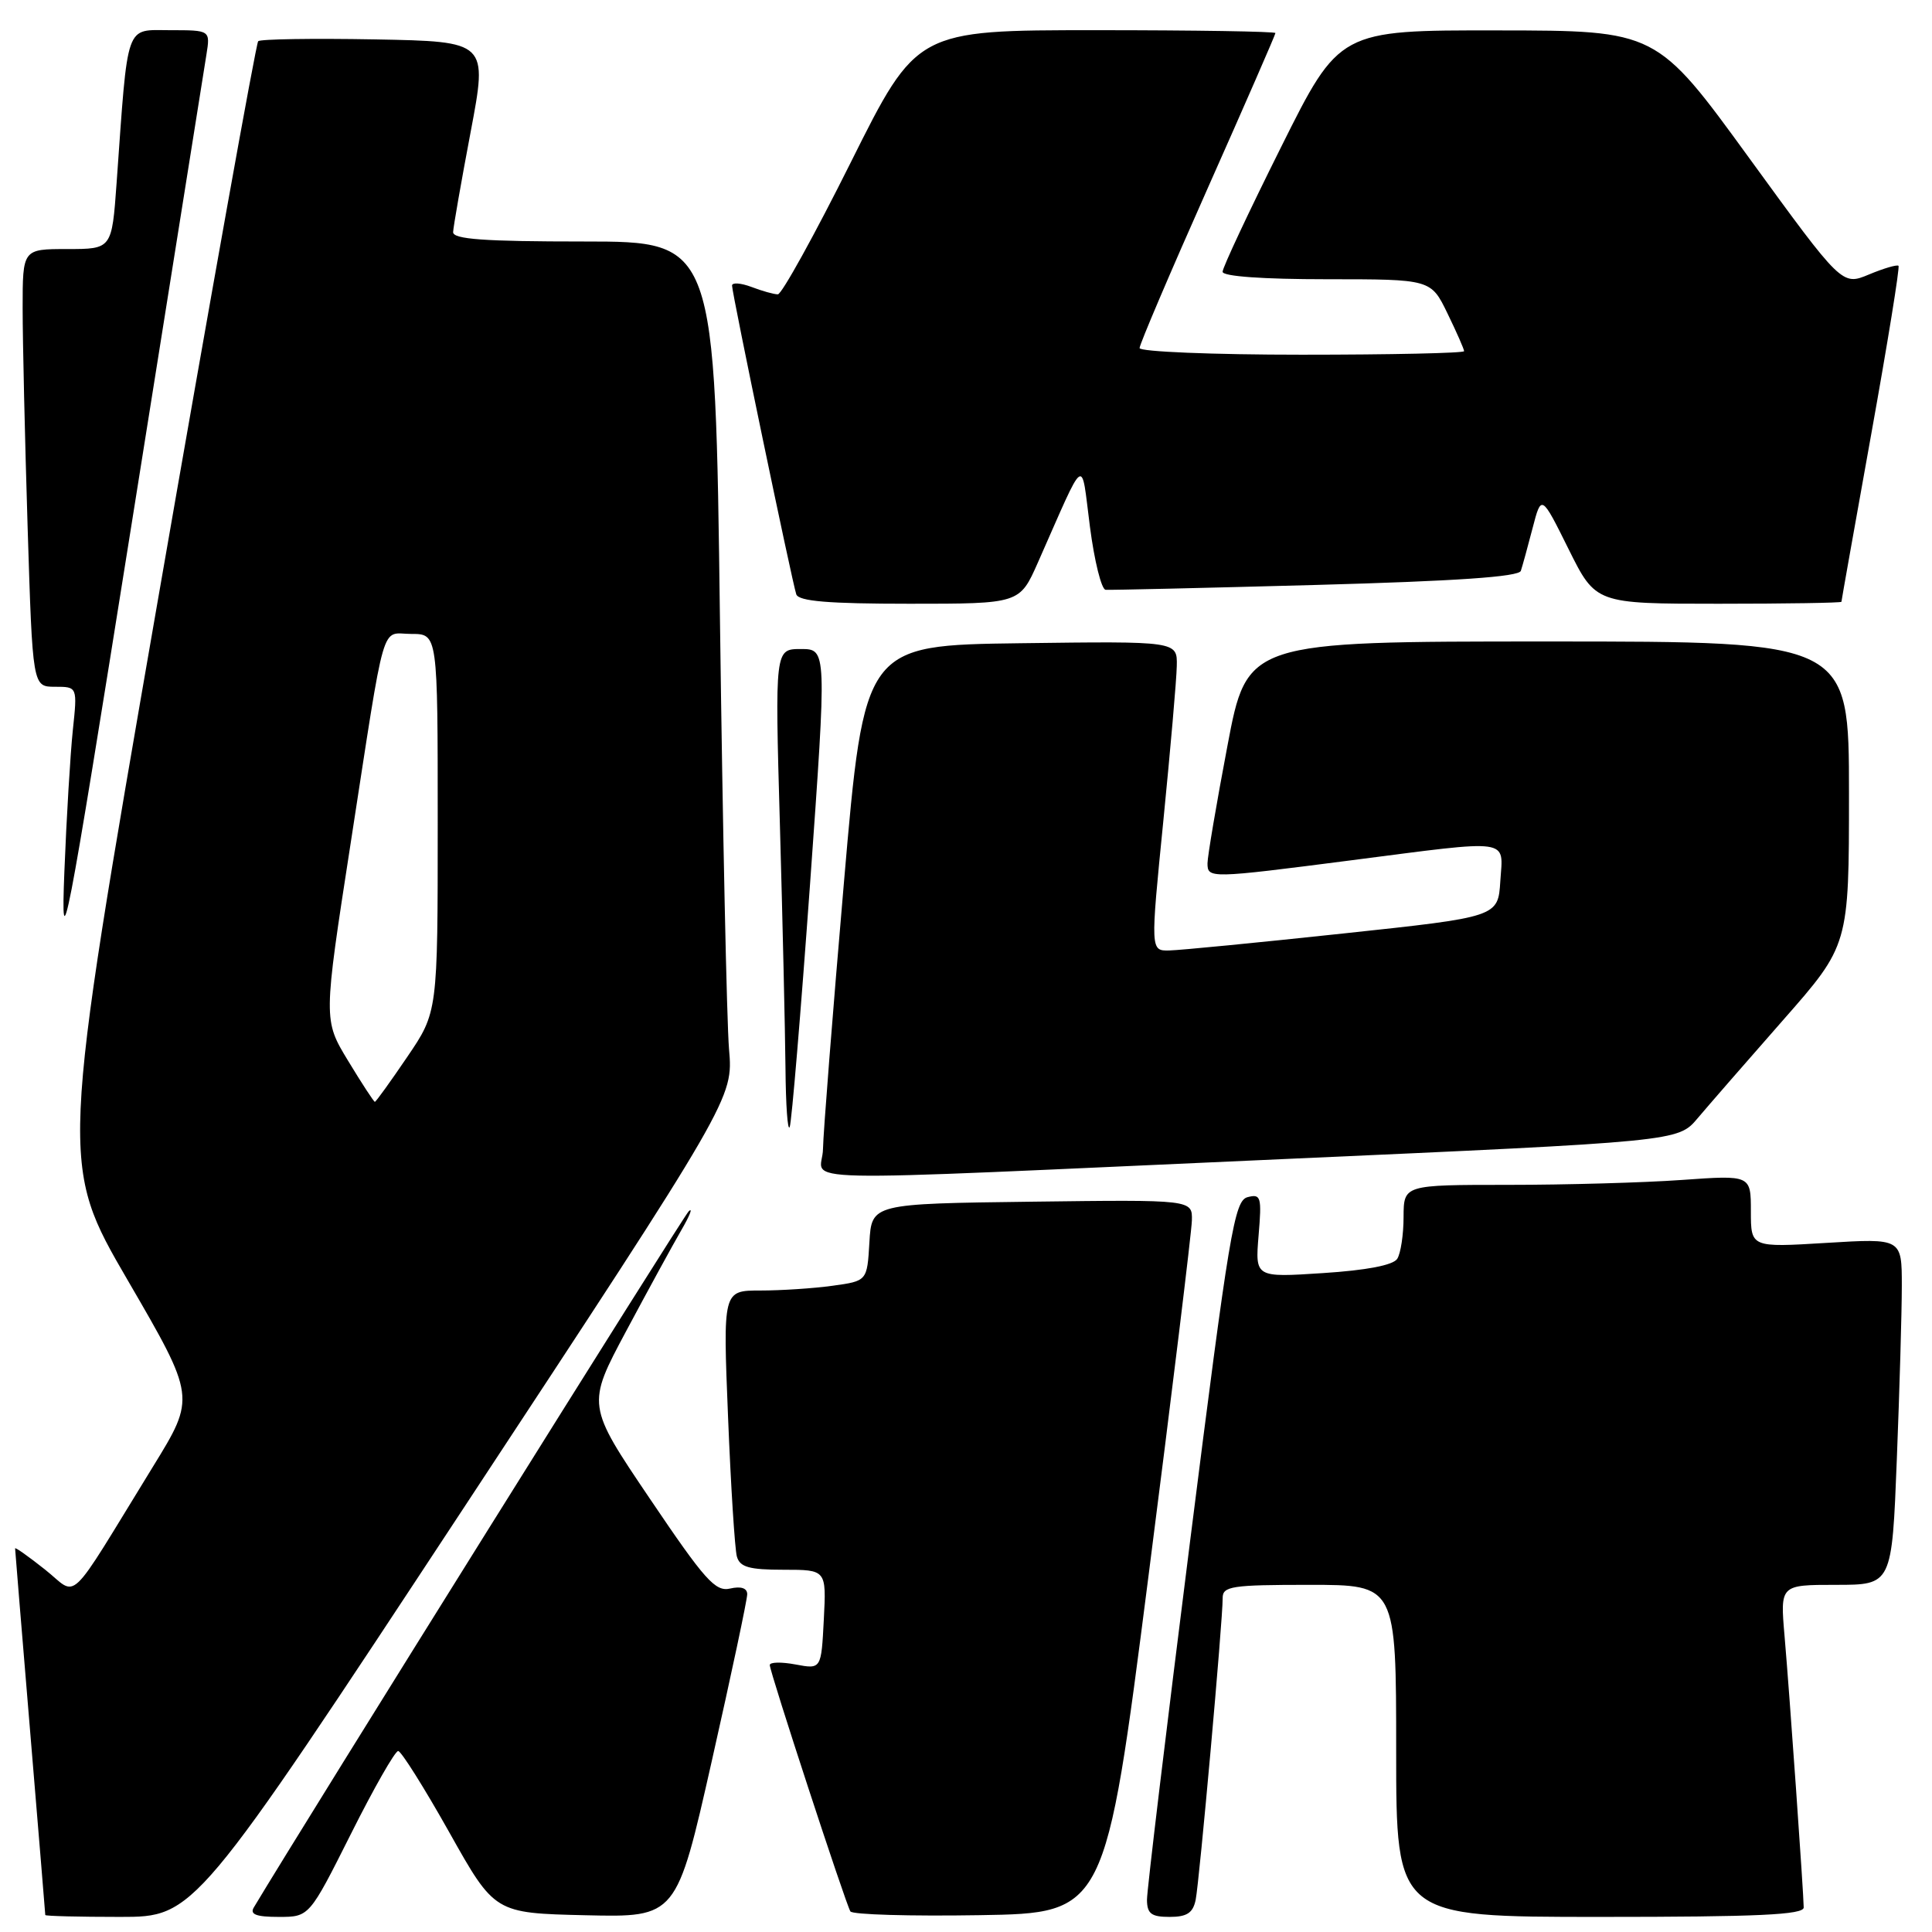 <?xml version="1.0" encoding="UTF-8" standalone="no"?>
<!DOCTYPE svg PUBLIC "-//W3C//DTD SVG 1.1//EN" "http://www.w3.org/Graphics/SVG/1.1/DTD/svg11.dtd" >
<svg xmlns="http://www.w3.org/2000/svg" xmlns:xlink="http://www.w3.org/1999/xlink" version="1.1" viewBox="0 0 256 256">
 <g >
 <path fill="currentColor"
d=" M 61.47 199.77 C 97.16 145.54 97.16 145.54 96.60 139.02 C 96.30 135.43 95.76 109.89 95.40 82.25 C 94.76 32.00 94.76 32.00 77.38 32.00 C 64.12 32.00 60.01 31.70 60.04 30.75 C 60.07 30.06 61.11 24.10 62.36 17.50 C 64.63 5.50 64.63 5.50 49.67 5.22 C 41.45 5.07 34.49 5.18 34.21 5.46 C 33.93 5.74 27.90 39.32 20.82 80.09 C 7.95 154.21 7.95 154.21 16.94 169.67 C 25.93 185.14 25.93 185.14 20.28 194.32 C 8.62 213.29 10.46 211.53 5.96 207.97 C 3.78 206.24 2.00 204.98 2.00 205.17 C 2.00 205.35 2.90 216.30 4.00 229.50 C 5.10 242.70 6.00 253.61 6.00 253.75 C 6.00 253.89 10.45 254.00 15.89 254.00 C 25.78 254.00 25.78 254.00 61.47 199.77 Z  M 46.50 243.00 C 49.53 236.95 52.35 232.01 52.76 232.02 C 53.17 232.04 56.21 236.88 59.52 242.77 C 65.54 253.50 65.54 253.50 77.59 253.78 C 89.64 254.06 89.64 254.06 94.33 233.28 C 96.91 221.85 99.02 211.93 99.01 211.23 C 99.00 210.43 98.18 210.16 96.75 210.49 C 94.79 210.95 93.41 209.40 86.12 198.60 C 77.73 186.18 77.73 186.18 82.99 176.34 C 85.88 170.93 89.16 164.93 90.28 163.00 C 91.40 161.07 91.84 159.95 91.26 160.50 C 90.50 161.22 40.62 241.06 33.63 252.75 C 33.08 253.67 33.96 254.00 36.93 254.00 C 40.98 254.00 40.98 254.00 46.50 243.00 Z  M 152.16 209.00 C 155.30 184.52 157.89 163.25 157.93 161.73 C 158.00 158.96 158.00 158.96 136.75 159.23 C 115.50 159.50 115.50 159.50 115.20 164.62 C 114.90 169.74 114.90 169.74 110.31 170.37 C 107.79 170.72 103.49 171.00 100.75 171.00 C 95.79 171.00 95.79 171.00 96.47 187.75 C 96.84 196.96 97.37 205.29 97.64 206.25 C 98.04 207.65 99.26 208.00 103.82 208.00 C 109.50 208.00 109.50 208.00 109.16 214.59 C 108.82 221.19 108.82 221.19 105.41 220.55 C 103.53 220.20 102.00 220.23 102.00 220.63 C 102.00 221.54 112.04 252.22 112.68 253.27 C 112.94 253.70 120.64 253.92 129.80 253.77 C 146.46 253.50 146.46 253.50 152.16 209.00 Z  M 158.43 251.75 C 158.92 249.36 162.03 214.71 162.01 211.75 C 162.00 210.18 163.21 210.00 173.50 210.00 C 185.00 210.00 185.00 210.00 185.00 232.00 C 185.00 254.00 185.00 254.00 212.00 254.00 C 232.94 254.00 239.00 253.72 239.00 252.75 C 238.99 250.92 237.14 224.62 236.46 216.75 C 235.88 210.00 235.88 210.00 243.28 210.00 C 250.69 210.00 250.69 210.00 251.34 193.34 C 251.70 184.18 252.00 173.85 252.00 170.38 C 252.00 164.08 252.00 164.08 242.00 164.69 C 232.00 165.30 232.00 165.30 232.00 160.50 C 232.00 155.70 232.00 155.70 222.85 156.35 C 217.81 156.71 207.46 157.00 199.85 157.00 C 186.00 157.00 186.00 157.00 185.98 161.25 C 185.98 163.59 185.60 166.09 185.14 166.80 C 184.61 167.64 181.07 168.32 175.31 168.69 C 166.31 169.28 166.31 169.28 166.77 163.70 C 167.20 158.58 167.08 158.17 165.31 158.63 C 163.56 159.09 162.88 163.17 157.68 204.32 C 154.54 229.17 151.97 250.51 151.98 251.75 C 152.00 253.58 152.56 254.00 154.98 254.00 C 157.27 254.00 158.07 253.48 158.43 251.75 Z  M 169.93 153.59 C 222.35 151.25 222.35 151.25 224.93 148.19 C 226.34 146.52 231.44 140.66 236.25 135.19 C 245.00 125.24 245.00 125.24 245.00 105.12 C 245.00 85.00 245.00 85.00 205.13 85.00 C 165.25 85.00 165.25 85.00 162.63 98.89 C 161.18 106.52 160.00 113.50 160.00 114.39 C 160.00 116.42 160.29 116.41 179.00 114.00 C 200.56 111.22 199.17 111.03 198.80 116.75 C 198.50 121.50 198.50 121.50 178.00 123.69 C 166.72 124.90 156.36 125.91 154.96 125.94 C 152.43 126.00 152.43 126.00 154.15 108.75 C 155.09 99.26 155.90 90.03 155.93 88.23 C 156.00 84.96 156.00 84.96 135.27 85.23 C 114.53 85.50 114.53 85.50 111.82 117.00 C 110.33 134.32 109.08 150.19 109.05 152.25 C 108.99 156.80 101.54 156.64 169.93 153.59 Z  M 107.34 117.08 C 109.56 86.00 109.56 86.00 106.12 86.00 C 102.68 86.00 102.68 86.00 103.34 109.25 C 103.70 122.04 104.03 136.55 104.08 141.50 C 104.12 146.45 104.37 149.97 104.64 149.33 C 104.90 148.69 106.11 134.17 107.34 117.08 Z  M 27.35 7.25 C 27.87 4.00 27.87 4.00 22.54 4.00 C 16.53 4.00 16.99 2.69 15.45 24.25 C 14.82 33.00 14.82 33.00 8.91 33.00 C 3.00 33.00 3.00 33.00 3.00 40.84 C 3.00 45.15 3.30 58.20 3.66 69.84 C 4.32 91.00 4.32 91.00 7.29 91.00 C 10.26 91.00 10.26 91.00 9.65 96.75 C 9.32 99.91 8.81 108.35 8.53 115.50 C 8.05 127.67 8.62 124.73 17.43 69.50 C 22.60 37.05 27.07 9.04 27.35 7.25 Z  M 137.53 74.53 C 143.99 59.93 143.21 60.46 144.42 69.78 C 145.01 74.34 145.95 78.11 146.50 78.15 C 147.05 78.20 159.57 77.91 174.32 77.51 C 192.92 77.00 201.26 76.43 201.52 75.64 C 201.73 75.01 202.43 72.47 203.07 70.00 C 204.24 65.50 204.24 65.50 207.84 72.75 C 211.44 80.00 211.44 80.00 227.72 80.00 C 236.67 80.00 244.00 79.88 244.00 79.74 C 244.00 79.60 245.78 69.60 247.95 57.52 C 250.12 45.45 251.75 35.41 251.56 35.22 C 251.37 35.04 249.61 35.55 247.65 36.37 C 244.08 37.86 244.08 37.86 231.79 20.96 C 219.50 4.05 219.50 4.05 198.49 4.03 C 177.47 4.00 177.47 4.00 169.74 19.51 C 165.48 28.04 162.00 35.46 162.00 36.01 C 162.00 36.62 167.34 37.00 175.80 37.00 C 189.60 37.00 189.60 37.00 191.80 41.53 C 193.01 44.02 194.00 46.27 194.00 46.53 C 194.00 46.79 184.32 47.00 172.50 47.00 C 160.68 47.00 151.00 46.60 151.00 46.12 C 151.00 45.63 155.05 36.13 160.00 25.00 C 164.95 13.87 169.00 4.59 169.00 4.38 C 169.00 4.17 158.31 4.00 145.24 4.00 C 121.47 4.00 121.47 4.00 112.74 21.50 C 107.94 31.12 103.58 39.00 103.07 39.00 C 102.55 39.00 100.98 38.56 99.57 38.02 C 98.15 37.49 97.00 37.41 97.00 37.84 C 97.00 38.88 104.96 77.12 105.51 78.75 C 105.83 79.67 109.75 80.00 120.52 80.00 C 135.11 80.00 135.11 80.00 137.53 74.53 Z  M 46.13 140.57 C 42.84 135.15 42.84 135.15 46.45 111.82 C 51.19 81.19 50.38 84.00 54.52 84.00 C 58.00 84.00 58.00 84.00 58.00 109.05 C 58.00 134.11 58.00 134.11 53.96 140.05 C 51.74 143.32 49.81 146.00 49.67 146.00 C 49.54 146.00 47.94 143.56 46.13 140.57 Z "/>
</g>
</svg>